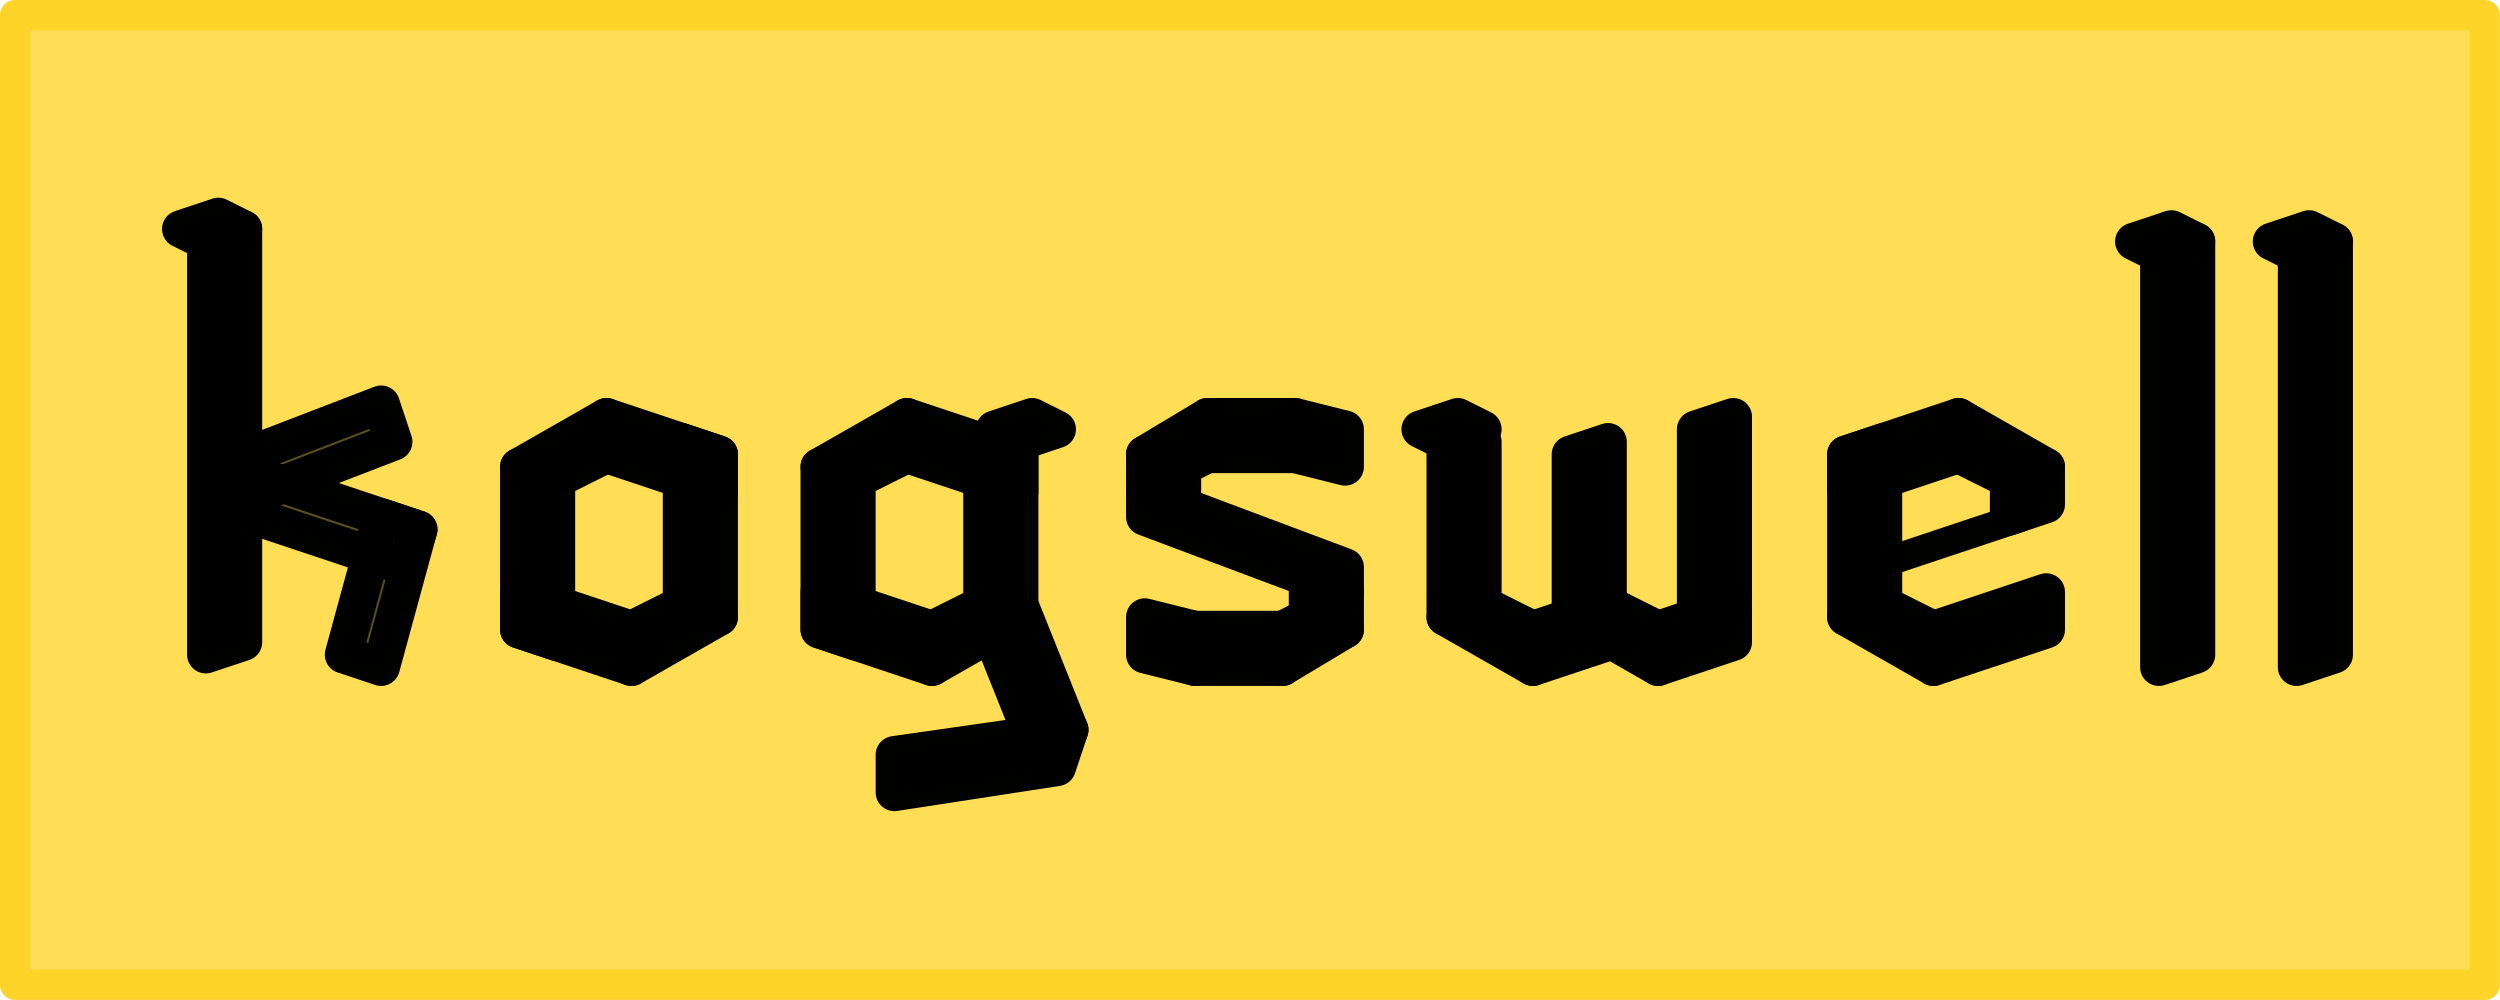 <?xml version="1.0" encoding="UTF-8" standalone="no"?>
<!-- Created with Inkscape (http://www.inkscape.org/) -->

<svg
   width="200"
   height="80"
   viewBox="0 0 52.917 21.167"
   version="1.1"
   id="svg1250"
   inkscape:version="1.1.2 (0a00cf5339, 2022-02-04)"
   sodipodi:docname="kadso3.svg"
   xmlns:inkscape="http://www.inkscape.org/namespaces/inkscape"
   xmlns:sodipodi="http://sodipodi.sourceforge.net/DTD/sodipodi-0.dtd"
   xmlns="http://www.w3.org/2000/svg"
   xmlns:svg="http://www.w3.org/2000/svg">
  <sodipodi:namedview
     id="namedview1252"
     pagecolor="#ffffff"
     bordercolor="#666666"
     borderopacity="1.0"
     inkscape:pageshadow="2"
     inkscape:pageopacity="0.0"
     inkscape:pagecheckerboard="0"
     inkscape:document-units="mm"
     showgrid="true"
     units="px"
     inkscape:zoom="1.1581089"
     inkscape:cx="-88.938098"
     inkscape:cy="24.609085"
     inkscape:window-width="1440"
     inkscape:window-height="838"
     inkscape:window-x="0"
     inkscape:window-y="25"
     inkscape:window-maximized="1"
     inkscape:current-layer="layer1">
    <inkscape:grid
       type="xygrid"
       id="grid1311" />
  </sodipodi:namedview>
  <defs
     id="defs1247" />
  <g
     inkscape:label="Layer 1"
     inkscape:groupmode="layer"
     id="layer1">
    <rect
       style="fill:#ffdd55;stroke:#ffd42a;stroke-width:0.642;stroke-linecap:round;stroke-linejoin:round;stroke-opacity:0.996;paint-order:stroke markers fill"
       id="rect1632"
       width="52.274"
       height="20.524"
       x="0.321"
       y="0.321" />
    <g
       id="g13735"
       transform="matrix(0.265,0,0,0.265,-74.083,-48.948)"
       style="fill:#000000;stroke:#000000;stroke-opacity:0.996">
      <path
         d="m 321,222 3,1 v 13 l -3,-1 c 0,-4.131 0,-8.266 0,-13 z"
         fill="none"
         stroke="#f006"
         stroke-width="3"
         stroke-linecap="round"
         stroke-linejoin="round"
         id="path2-61"
         style="fill:#000000;fill-opacity:0.639;stroke:#000000;stroke-opacity:0.996"
         sodipodi:nodetypes="ccccc" />
      <path
         d="m 299,203 -3,1 v 33 l 3,-1 z"
         fill="none"
         stroke="#f006"
         stroke-width="3"
         stroke-linecap="round"
         stroke-linejoin="round"
         id="path2-1-2"
         style="fill:#000000;fill-opacity:0.639;stroke:#000000;stroke-opacity:0.996"
         sodipodi:nodetypes="ccccc" />
      <path
         d="m 321,222 3,1 4,-2 v -3 z"
         fill="none"
         stroke="#f006"
         stroke-width="3"
         stroke-linecap="round"
         stroke-linejoin="round"
         id="path4-9"
         style="fill:#000000;fill-opacity:0.639;stroke:#000000;stroke-opacity:0.996" />
      <path
         d="m 330,238 v -3 l -9,-3 v 3 z"
         fill="none"
         stroke="#f006"
         stroke-width="3"
         stroke-linecap="round"
         stroke-linejoin="round"
         id="path6-9-31"
         style="fill:#000000;fill-opacity:0.639;stroke:#000000;stroke-opacity:0.996"
         sodipodi:nodetypes="ccccc" />
      <path
         d="m 337,234 -3,-1 v -13 l 3,1 c 0,4.131 0,8.266 0,13 z"
         fill="none"
         stroke="#f006"
         stroke-width="3"
         stroke-linecap="round"
         stroke-linejoin="round"
         id="path2-6-9"
         style="fill:#000000;fill-opacity:0.639;stroke:#000000;stroke-opacity:0.996"
         sodipodi:nodetypes="ccccc" />
      <path
         d="m 337,234 -3,-1 -4,2 v 3 z"
         fill="none"
         stroke="#f006"
         stroke-width="3"
         stroke-linecap="round"
         stroke-linejoin="round"
         id="path4-0-4"
         style="fill:#000000;fill-opacity:0.639;stroke:#000000;stroke-opacity:0.996" />
      <path
         d="m 328,218 v 3 l 9,3 v -3 z"
         fill="none"
         stroke="#f006"
         stroke-width="3"
         stroke-linecap="round"
         stroke-linejoin="round"
         id="path6-9-6-78"
         style="fill:#000000;fill-opacity:0.639;stroke:#000000;stroke-opacity:0.996"
         sodipodi:nodetypes="ccccc" />
      <path
         d="m 313,227 -3,-1 -3,11 3,1 z"
         fill="none"
         stroke="#f006"
         stroke-width="3"
         stroke-linecap="round"
         stroke-linejoin="round"
         id="path6-9-6-92-4"
         style="fill:#000000;fill-opacity:0.639;stroke:#000000;stroke-opacity:0.996"
         sodipodi:nodetypes="ccccc" />
      <path
         d="m 298,222 -1,3 15,5 1,-3 z"
         fill="none"
         stroke="#f006"
         stroke-width="3"
         stroke-linecap="round"
         stroke-linejoin="round"
         id="path6-9-6-7-5"
         style="fill:#000000;fill-opacity:0.639;stroke:#000000;stroke-opacity:0.996"
         sodipodi:nodetypes="ccccc" />
      <path
         d="m 298,225 -1,-3 13,-5 1,3 z"
         fill="none"
         stroke="#f006"
         stroke-width="3"
         stroke-linecap="round"
         stroke-linejoin="round"
         id="path6-9-6-7-2-0"
         style="fill:#000000;fill-opacity:0.639;stroke:#000000;stroke-opacity:0.996"
         sodipodi:nodetypes="ccccc" />
      <path
         d="m 371,224 v 2 l 16,6 v -2 z"
         fill="none"
         stroke="#f006"
         stroke-width="3"
         stroke-linecap="round"
         stroke-linejoin="round"
         id="path6-9-6-6-2-9-3"
         style="fill:#000000;fill-opacity:0.639;stroke:#000000;stroke-opacity:0.996"
         sodipodi:nodetypes="ccccc" />
      <path
         d="m 375,238 v -3 l -4,-1 v 3 z"
         fill="none"
         stroke="#f006"
         stroke-width="3"
         stroke-linecap="round"
         stroke-linejoin="round"
         id="path6-9-5-6"
         style="fill:#000000;fill-opacity:0.639;stroke:#000000;stroke-opacity:0.996"
         sodipodi:nodetypes="ccccc" />
      <path
         d="m 382,238 v -3 h -7 v 3 z"
         fill="none"
         stroke="#f006"
         stroke-width="3"
         stroke-linecap="round"
         stroke-linejoin="round"
         id="path6-9-5-1-1"
         style="fill:#000000;fill-opacity:0.639;stroke:#000000;stroke-opacity:0.996"
         sodipodi:nodetypes="ccccc" />
      <path
         d="m 387,235 -3,-1 -2,1 v 3 z"
         fill="none"
         stroke="#f006"
         stroke-width="3"
         stroke-linecap="round"
         stroke-linejoin="round"
         id="path4-0-5-0"
         style="fill:#000000;fill-opacity:0.639;stroke:#000000;stroke-opacity:0.996"
         sodipodi:nodetypes="ccccc" />
      <path
         d="m 387,235 -3,-1 v -3 l 3,1 z"
         fill="none"
         stroke="#f006"
         stroke-width="3"
         stroke-linecap="round"
         stroke-linejoin="round"
         id="path2-6-3-63"
         style="fill:#000000;fill-opacity:0.639;stroke:#000000;stroke-opacity:0.996"
         sodipodi:nodetypes="ccccc" />
      <g
         id="g5744-2"
         transform="rotate(180,311.5,292)"
         style="fill:#000000;stroke:#000000;stroke-opacity:0.996">
        <path
           d="m 240,366 v -3 l -4,-1 v 3 z"
           fill="none"
           stroke="#f006"
           stroke-width="3"
           stroke-linecap="round"
           stroke-linejoin="round"
           id="path6-9-5-0-0"
           style="fill:#000000;fill-opacity:0.639;stroke:#000000;stroke-opacity:0.996"
           sodipodi:nodetypes="ccccc" />
        <path
           d="m 247,366 v -3 h -7 v 3 z"
           fill="none"
           stroke="#f006"
           stroke-width="3"
           stroke-linecap="round"
           stroke-linejoin="round"
           id="path6-9-5-1-6-6"
           style="fill:#000000;fill-opacity:0.639;stroke:#000000;stroke-opacity:0.996"
           sodipodi:nodetypes="ccccc" />
        <path
           d="m 252,363 -3,-1 -2,1 v 3 z"
           fill="none"
           stroke="#f006"
           stroke-width="3"
           stroke-linecap="round"
           stroke-linejoin="round"
           id="path4-0-5-2-1"
           style="fill:#000000;fill-opacity:0.639;stroke:#000000;stroke-opacity:0.996"
           sodipodi:nodetypes="ccccc" />
        <path
           d="m 252,363 -3,-1 v -3 l 3,1 z"
           fill="none"
           stroke="#f006"
           stroke-width="3"
           stroke-linecap="round"
           stroke-linejoin="round"
           id="path2-6-3-6-5"
           style="fill:#000000;fill-opacity:0.639;stroke:#000000;stroke-opacity:0.996"
           sodipodi:nodetypes="ccccc" />
      </g>
      <path
         d="m 345,222 3,1 v 13 l -3,-1 c 0,-4.131 0,-8.266 0,-13 z"
         fill="none"
         stroke="#f006"
         stroke-width="3"
         stroke-linecap="round"
         stroke-linejoin="round"
         id="path2-29-5"
         style="fill:#000000;fill-opacity:0.639;stroke:#000000;stroke-opacity:0.996"
         sodipodi:nodetypes="ccccc" />
      <path
         d="m 345,222 3,1 4,-2 v -3 z"
         fill="none"
         stroke="#f006"
         stroke-width="3"
         stroke-linecap="round"
         stroke-linejoin="round"
         id="path4-3-4"
         style="fill:#000000;fill-opacity:0.639;stroke:#000000;stroke-opacity:0.996" />
      <path
         d="m 354,238 v -3 l -9,-3 v 3 z"
         fill="none"
         stroke="#f006"
         stroke-width="3"
         stroke-linecap="round"
         stroke-linejoin="round"
         id="path6-9-19-7"
         style="fill:#000000;fill-opacity:0.639;stroke:#000000;stroke-opacity:0.996"
         sodipodi:nodetypes="ccccc" />
      <path
         d="m 365,243 -1,3 -13,2 v -3 z"
         fill="none"
         stroke="#f006"
         stroke-width="2.739"
         stroke-linecap="round"
         stroke-linejoin="round"
         id="path6-9-19-0-6"
         style="fill:#000000;fill-opacity:0.639;stroke:#000000;stroke-width:3;stroke-miterlimit:4;stroke-dasharray:none;stroke-opacity:0.996"
         sodipodi:nodetypes="ccccc" />
      <path
         d="m 363,246 2,-3 -4,-10 -2,3 z"
         fill="none"
         stroke="#f006"
         stroke-width="3"
         stroke-linecap="round"
         stroke-linejoin="round"
         id="path6-9-19-5-5"
         style="fill:#000000;fill-opacity:0.639;stroke:#000000;stroke-opacity:0.996"
         sodipodi:nodetypes="ccccc" />
      <path
         d="m 361,234 -3,-1 v -13 l 3,1 c 0,4.131 0,8.266 0,13 z"
         fill="none"
         stroke="#f006"
         stroke-width="3"
         stroke-linecap="round"
         stroke-linejoin="round"
         id="path2-6-4-6"
         style="fill:#000000;fill-opacity:0.639;stroke:#000000;stroke-opacity:0.996"
         sodipodi:nodetypes="ccccc" />
      <path
         d="m 361,234 -3,-1 -4,2 v 3 z"
         fill="none"
         stroke="#f006"
         stroke-width="3"
         stroke-linecap="round"
         stroke-linejoin="round"
         id="path4-0-78-9"
         style="fill:#000000;fill-opacity:0.639;stroke:#000000;stroke-opacity:0.996" />
      <path
         d="m 352,218 v 3 l 9,3 v -3 z"
         fill="none"
         stroke="#f006"
         stroke-width="3"
         stroke-linecap="round"
         stroke-linejoin="round"
         id="path6-9-6-4-3"
         style="fill:#000000;fill-opacity:0.639;stroke:#000000;stroke-opacity:0.996"
         sodipodi:nodetypes="ccccc" />
      <path
         d="m 427,234 3,-1 v -13 l -3,1 c 0,4.131 0,8.266 0,13 z"
         fill="none"
         stroke="#f006"
         stroke-width="3"
         stroke-linecap="round"
         stroke-linejoin="round"
         id="path2-2-7"
         style="fill:#000000;fill-opacity:0.639;stroke:#000000;stroke-opacity:0.996"
         sodipodi:nodetypes="ccccc" />
      <path
         d="m 427,234 3,-1 4,2 v 3 z"
         fill="none"
         stroke="#f006"
         stroke-width="3"
         stroke-linecap="round"
         stroke-linejoin="round"
         id="path4-6-4"
         style="fill:#000000;fill-opacity:0.639;stroke:#000000;stroke-opacity:0.996" />
      <path
         d="m 436,218 v 3 l -9,3 v -3 z"
         fill="none"
         stroke="#f006"
         stroke-width="3"
         stroke-linecap="round"
         stroke-linejoin="round"
         id="path6-9-1-5"
         style="fill:#000000;fill-opacity:0.639;stroke:#000000;stroke-opacity:0.996"
         sodipodi:nodetypes="ccccc" />
      <path
         d="m 443,222 -3,1 v 3 l 3,-1 z"
         fill="none"
         stroke="#f006"
         stroke-width="3"
         stroke-linecap="round"
         stroke-linejoin="round"
         id="path2-6-8-2"
         style="fill:#000000;fill-opacity:0.639;stroke:#000000;stroke-opacity:0.996"
         sodipodi:nodetypes="ccccc" />
      <path
         d="m 443,222 -3,1 -4,-2 v -3 z"
         fill="none"
         stroke="#f006"
         stroke-width="3"
         stroke-linecap="round"
         stroke-linejoin="round"
         id="path4-0-7-5"
         style="fill:#000000;fill-opacity:0.639;stroke:#000000;stroke-opacity:0.996" />
      <path
         d="m 434,238 v -3 l 9,-3 v 3 z"
         fill="none"
         stroke="#f006"
         stroke-width="3"
         stroke-linecap="round"
         stroke-linejoin="round"
         id="path6-9-6-9-4"
         style="fill:#000000;fill-opacity:0.639;stroke:#000000;stroke-opacity:0.996"
         sodipodi:nodetypes="ccccc" />
      <path
         style="fill:#000000;fill-opacity:0.639;stroke:#000000;stroke-width:2.35;stroke-linecap:round;stroke-linejoin:round;stroke-miterlimit:4;stroke-dasharray:none;stroke-opacity:0.996"
         d="m 441,226 -12,4"
         id="path9610-7"
         sodipodi:nodetypes="cc" />
      <path
         d="m 395,234 3,-1 v -13 l -3,1 c 0,4.131 0,8.266 0,13 z"
         fill="none"
         stroke="#f006"
         stroke-width="3"
         stroke-linecap="round"
         stroke-linejoin="round"
         id="path2-2-2-4"
         style="fill:#000000;fill-opacity:0.639;stroke:#000000;stroke-opacity:0.996"
         sodipodi:nodetypes="ccccc" />
      <path
         d="m 395,234 3,-1 4,2 v 3 z"
         fill="none"
         stroke="#f006"
         stroke-width="3"
         stroke-linecap="round"
         stroke-linejoin="round"
         id="path4-6-0-4"
         style="fill:#000000;fill-opacity:0.639;stroke:#000000;stroke-opacity:0.996" />
      <path
         d="m 393,219 3,-1 2,1 -3,1 z"
         fill="none"
         stroke="#f006"
         stroke-width="3"
         stroke-linecap="round"
         stroke-linejoin="round"
         id="path4-6-0-1-30"
         style="fill:#000000;fill-opacity:0.639;stroke:#000000;stroke-opacity:0.996"
         sodipodi:nodetypes="ccccc" />
      <path
         d="m 294,203 3,-1 2,1 -3,1 z"
         fill="none"
         stroke="#f006"
         stroke-width="3"
         stroke-linecap="round"
         stroke-linejoin="round"
         id="path4-6-0-1-8-7"
         style="fill:#000000;fill-opacity:0.639;stroke:#000000;stroke-opacity:0.996"
         sodipodi:nodetypes="ccccc" />
      <path
         d="m 364,219 -3,1 -2,-1 3,-1 z"
         fill="none"
         stroke="#f006"
         stroke-width="3"
         stroke-linecap="round"
         stroke-linejoin="round"
         id="path4-6-0-1-3-8"
         style="fill:#000000;fill-opacity:0.639;stroke:#000000;stroke-opacity:0.996"
         sodipodi:nodetypes="ccccc" />
      <path
         d="m 405,234 3,-1 v -13 l -3,1 c 0,4.131 0,8.266 0,13 z"
         fill="none"
         stroke="#f006"
         stroke-width="3"
         stroke-linecap="round"
         stroke-linejoin="round"
         id="path2-2-2-2-6"
         style="fill:#000000;fill-opacity:0.639;stroke:#000000;stroke-opacity:0.996"
         sodipodi:nodetypes="ccccc" />
      <path
         d="m 408,236 v -3 l -6,2 v 3 z"
         fill="none"
         stroke="#f006"
         stroke-width="3"
         stroke-linecap="round"
         stroke-linejoin="round"
         id="path4-6-0-2-8"
         style="fill:#000000;fill-opacity:0.639;stroke:#000000;stroke-opacity:0.996"
         sodipodi:nodetypes="ccccc" />
      <path
         d="m 418,236 v -3 l -6,2 v 3 z"
         fill="none"
         stroke="#f006"
         stroke-width="3"
         stroke-linecap="round"
         stroke-linejoin="round"
         id="path4-6-0-2-6-8"
         style="fill:#000000;fill-opacity:0.639;stroke:#000000;stroke-opacity:0.996"
         sodipodi:nodetypes="ccccc" />
      <path
         d="m 415,234 3,-1 v -15 l -3,1 z"
         fill="none"
         stroke="#f006"
         stroke-width="3"
         stroke-linecap="round"
         stroke-linejoin="round"
         id="path2-2-2-8-4"
         style="fill:#000000;fill-opacity:0.639;stroke:#000000;stroke-opacity:0.996"
         sodipodi:nodetypes="ccccc" />
      <path
         d="m 405,234 3,-1 4,2 v 3 z"
         fill="none"
         stroke="#f006"
         stroke-width="3"
         stroke-linecap="round"
         stroke-linejoin="round"
         id="path4-6-0-9-3-3"
         style="fill:#000000;fill-opacity:0.639;stroke:#000000;stroke-opacity:0.996" />
      <g
         id="g13261-1"
         transform="translate(147,-110)"
         style="fill:#000000;stroke:#000000;stroke-opacity:0.996">
        <path
           d="m 308,314 -3,1 v 33 l 3,-1 z"
           fill="none"
           stroke="#f006"
           stroke-width="3"
           stroke-linecap="round"
           stroke-linejoin="round"
           id="path2-1-8-4"
           style="fill:#000000;fill-opacity:0.639;stroke:#000000;stroke-opacity:0.996"
           sodipodi:nodetypes="ccccc" />
        <path
           d="m 303,314 3,-1 2,1 -3,1 z"
           fill="none"
           stroke="#f006"
           stroke-width="3"
           stroke-linecap="round"
           stroke-linejoin="round"
           id="path4-6-0-1-8-9-9"
           style="fill:#000000;fill-opacity:0.639;stroke:#000000;stroke-opacity:0.996"
           sodipodi:nodetypes="ccccc" />
      </g>
      <g
         id="g13265-2"
         transform="translate(147,-110)"
         style="fill:#000000;stroke:#000000;stroke-opacity:0.996">
        <path
           d="m 319,314 -3,1 v 33 l 3,-1 z"
           fill="none"
           stroke="#f006"
           stroke-width="3"
           stroke-linecap="round"
           stroke-linejoin="round"
           id="path2-1-7-0"
           style="fill:#000000;fill-opacity:0.639;stroke:#000000;stroke-opacity:0.996"
           sodipodi:nodetypes="ccccc" />
        <path
           d="m 314,314 3,-1 2,1 -3,1 z"
           fill="none"
           stroke="#f006"
           stroke-width="3"
           stroke-linecap="round"
           stroke-linejoin="round"
           id="path4-6-0-1-8-3-6"
           style="fill:#000000;fill-opacity:0.639;stroke:#000000;stroke-opacity:0.996"
           sodipodi:nodetypes="ccccc" />
      </g>
    </g>
  </g>
</svg>
